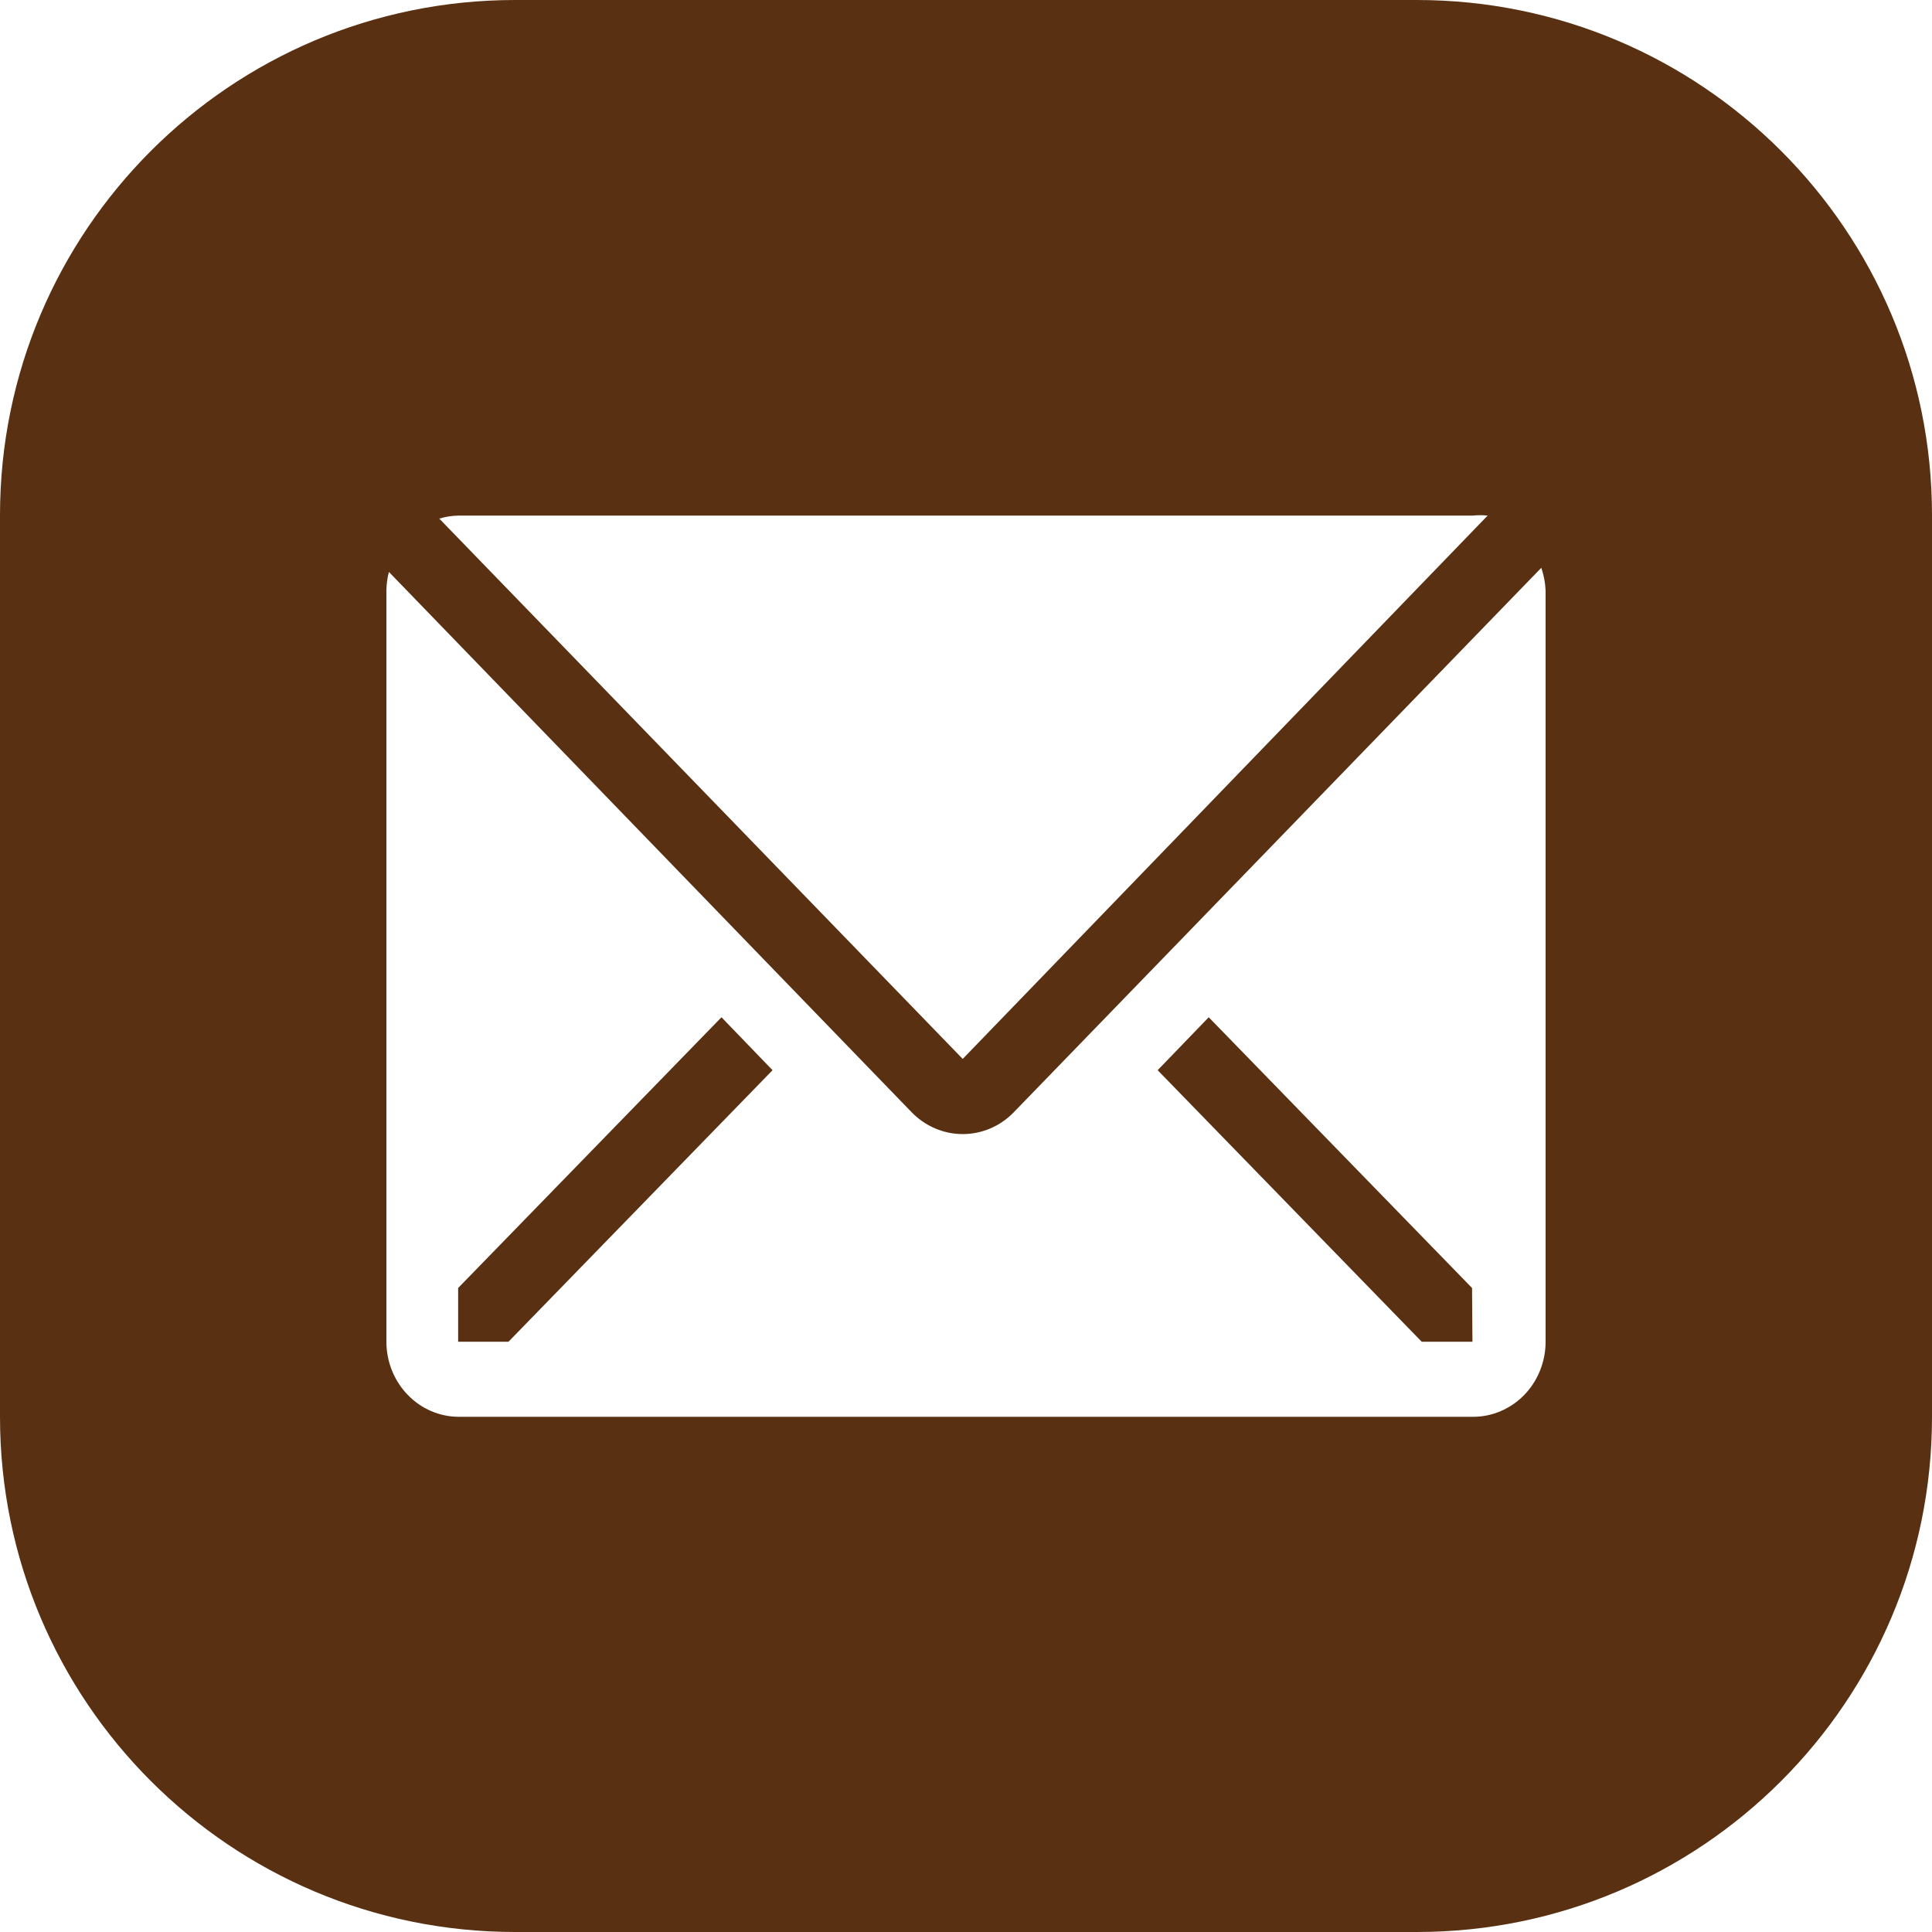 <svg width="30" height="30" viewBox="0 0 30 30" fill="none" xmlns="http://www.w3.org/2000/svg">
<path fill-rule="evenodd" clip-rule="evenodd" d="M8 0C3.582 0 0 3.582 0 8V22C0 26.418 3.582 30 8 30H22C26.418 30 30 26.418 30 22V8C30 3.582 26.418 0 22 0H8ZM22.869 8.006C22.946 7.998 23.023 7.998 23.1 8.006L14.949 16.443L6.821 8.053C6.918 8.023 7.018 8.008 7.119 8.006H22.869ZM15.742 17.271L23.933 8.817C23.973 8.931 23.995 9.051 24 9.172V20.834C24 21.143 23.881 21.44 23.671 21.658C23.459 21.877 23.173 22 22.875 22H7.125C6.827 22 6.54 21.877 6.33 21.658C6.119 21.44 6 21.143 6 20.834V9.172C6.001 9.074 6.014 8.976 6.039 8.881L14.156 17.271C14.367 17.488 14.652 17.61 14.949 17.61C15.247 17.61 15.532 17.488 15.742 17.271ZM7.114 20.834H7.896L11.996 16.618L11.203 15.796L7.114 20V20.834ZM22.076 20.834H22.864L22.858 20L18.769 15.796L17.976 16.618L22.076 20.834Z" fill="#593012"/>
</svg>
